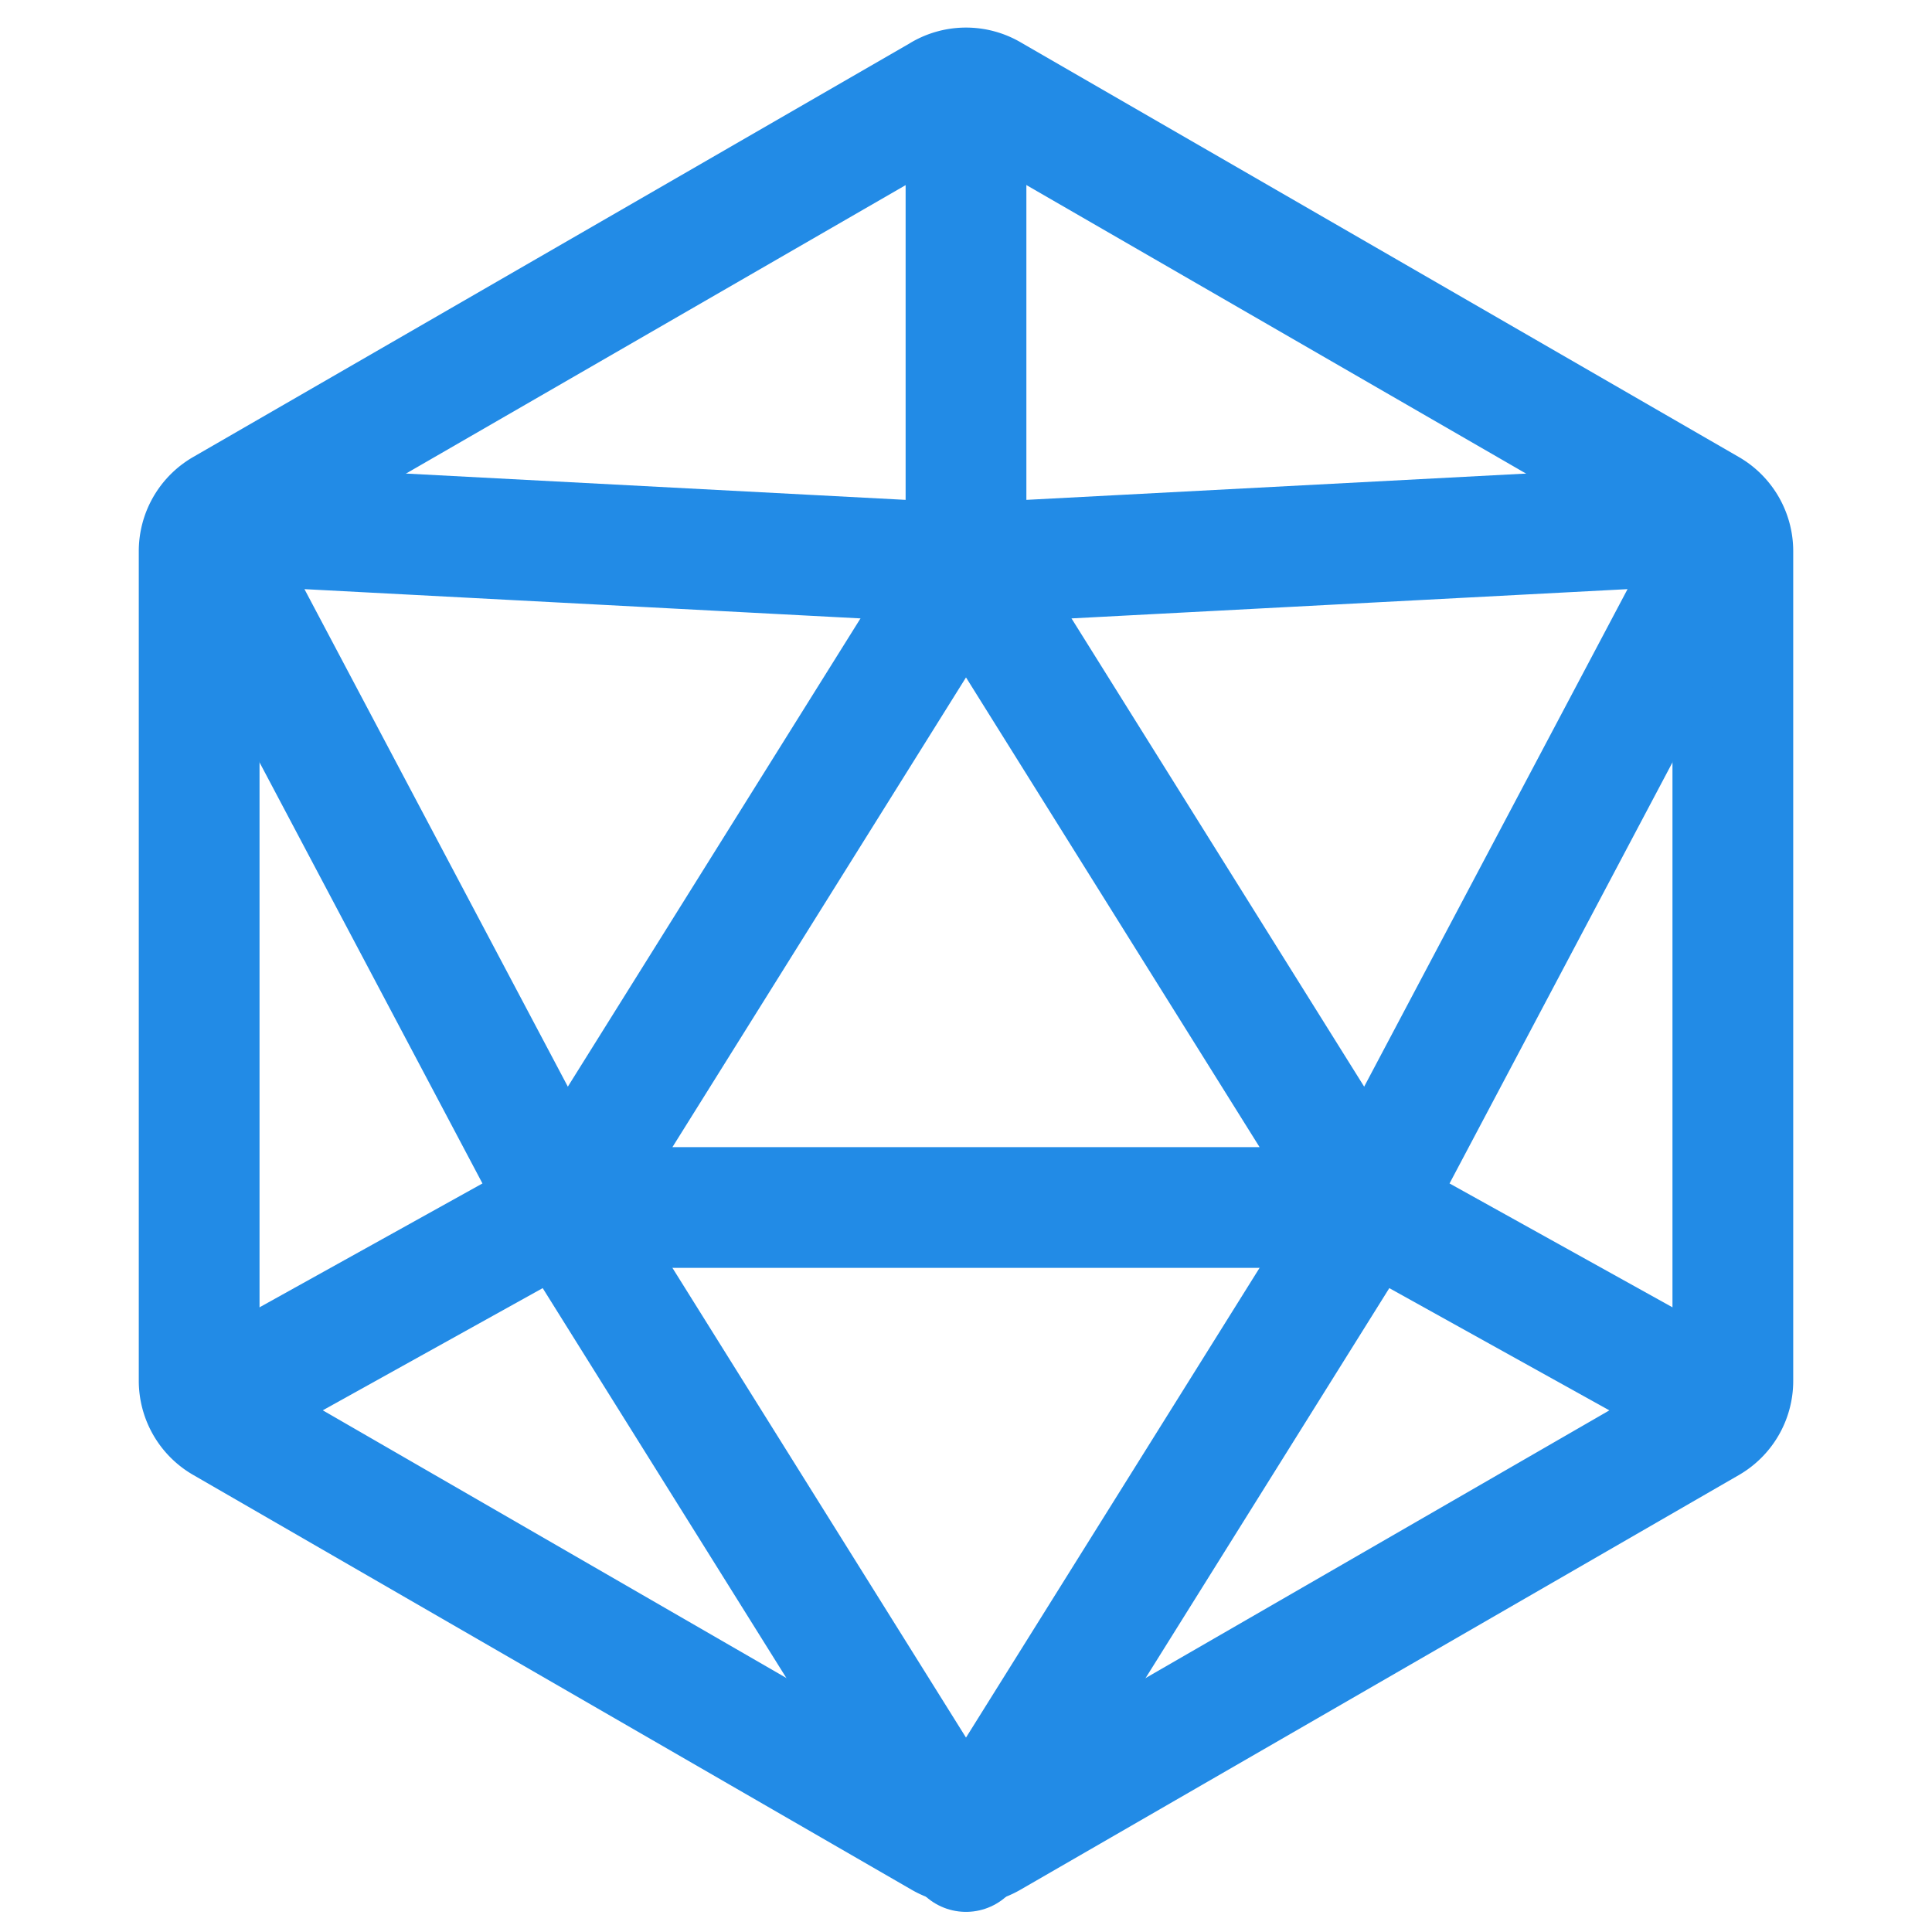 <?xml version="1.0" encoding="UTF-8"?><svg width="24px" height="24px" viewBox="0 0 24 24" stroke-width="1.5" fill="none" xmlns="http://www.w3.org/2000/svg" color="#228be6"><path d="M11.7 1.173a.6.6 0 01.6 0l8.926 5.154a.6.6 0 01.3.52v10.307a.6.6 0 01-.3.52L12.3 22.826a.6.6 0 01-.6 0l-8.926-5.154a.6.6 0 01-.3-.52V6.847a.6.6 0 01.3-.52L11.7 1.174z" stroke="#228be6" stroke-width="1.5" stroke-linecap="round" stroke-linejoin="round"></path><path d="M17 15H7l5-8 5 8z" stroke="#228be6" stroke-width="1.5" stroke-linecap="round" stroke-linejoin="round"></path><path d="M2.5 6.5L12 7M2.5 6.5L7 15M21.5 6.5L17 15M21.5 6.5L12 7V1M21.5 17.5L17 15M2.5 17.5L7 15M7 15l5 8 5-8" stroke="#228be6" stroke-width="1.5" stroke-linejoin="round"></path></svg>